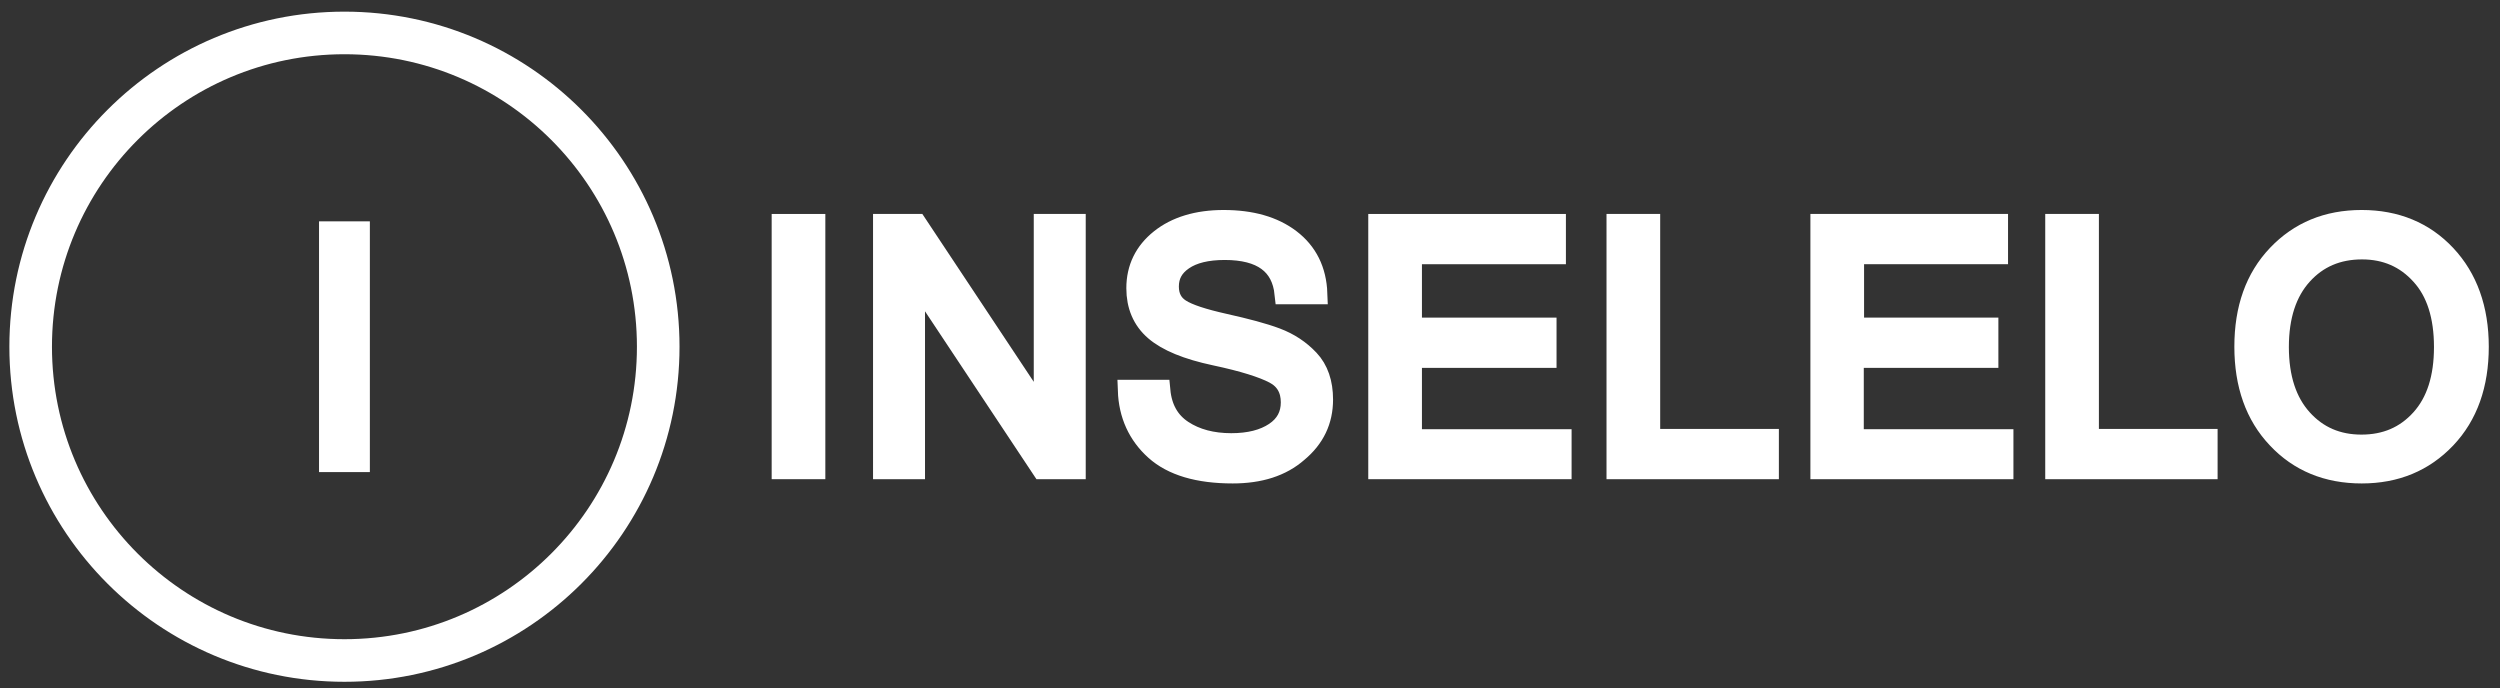 <?xml version="1.0" encoding="utf-8"?>
<!-- Generator: Adobe Illustrator 24.0.1, SVG Export Plug-In . SVG Version: 6.00 Build 0)  -->
<svg version="1.1" id="Слой_1" xmlns="http://www.w3.org/2000/svg" xmlns:xlink="http://www.w3.org/1999/xlink" x="0px" y="0px"
	 viewBox="0 0 88.04 24.24" style="enable-background:new 0 0 88.04 24.24;" xml:space="preserve">
<rect x="0" y="0" width="88.04" height="24.24" fill="#333333" stroke="none"/>
<style type="text/css">
	.st0{fill:none;stroke:#FFFFFF;stroke-width:1.5;stroke-miterlimit:10;}
	.st1{fill:#FFFFFF;stroke:#FFFFFF;stroke-width:0.75;stroke-miterlimit:10;}
</style>
<circle class="st0" cx="12.13" cy="12.21" r="11.05"/>
<g>
	<path class="st1" d="M12.65,8.17v8.08h-1.04V8.17H12.65z"/>
</g>
<g>
	<path class="st1" d="M28.69,16.5h-1.14V7.91h1.14V16.5z"/>
	<path class="st1" d="M37.86,16.5H36.7l-4.5-6.78v6.78h-1.08V7.91h1.16l4.5,6.78V7.91h1.08V16.5z"/>
	<path class="st1" d="M43.41,16.65c-1.21,0-2.12-0.27-2.72-0.81c-0.6-0.54-0.92-1.24-0.95-2.09h1.1c0.06,0.64,0.33,1.11,0.8,1.42
		c0.47,0.31,1.05,0.46,1.72,0.46c0.64,0,1.15-0.13,1.54-0.39c0.39-0.26,0.58-0.62,0.58-1.07c0-0.47-0.2-0.82-0.6-1.03
		s-1.09-0.43-2.08-0.64s-1.69-0.5-2.12-0.87s-0.64-0.87-0.64-1.48c0-0.7,0.28-1.27,0.83-1.71s1.3-0.67,2.22-0.67
		c0.97,0,1.75,0.22,2.34,0.67s0.91,1.08,0.94,1.9h-1.11c-0.11-1.04-0.82-1.56-2.13-1.56c-0.63,0-1.12,0.12-1.47,0.36
		s-0.52,0.55-0.52,0.95c0,0.36,0.14,0.63,0.42,0.81s0.8,0.35,1.56,0.52s1.37,0.33,1.82,0.5s0.83,0.42,1.15,0.76s0.48,0.81,0.48,1.39
		c0,0.74-0.29,1.35-0.88,1.84C45.12,16.41,44.36,16.65,43.41,16.65z"/>
	<path class="st1" d="M54.96,16.5h-6.4V7.91h6.21v1.02h-5.07v2.63h4.74v1.02h-4.74v2.91h5.27V16.5z"/>
	<path class="st1" d="M62.26,16.5h-5.31V7.91h1.14v7.57h4.18V16.5z"/>
	<path class="st1" d="M77.71,16.5h-5.31V7.91h1.14v7.57h4.18V16.5z"/>
	<path class="st1" d="M83.17,7.77c1.2,0,2.19,0.41,2.95,1.22s1.15,1.89,1.15,3.22s-0.38,2.41-1.15,3.22
		c-0.77,0.81-1.75,1.22-2.95,1.22c-1.21,0-2.2-0.41-2.96-1.22c-0.77-0.81-1.15-1.89-1.15-3.22c0-1.34,0.38-2.41,1.15-3.22
		S81.96,7.77,83.17,7.77z M83.16,15.68c0.86,0,1.56-0.3,2.11-0.91s0.82-1.46,0.82-2.55s-0.27-1.95-0.82-2.55
		c-0.55-0.61-1.25-0.91-2.09-0.91c-0.86,0-1.57,0.3-2.12,0.91s-0.83,1.46-0.83,2.55c0,1.09,0.28,1.94,0.83,2.55
		S82.31,15.68,83.16,15.68z"/>
	<path class="st1" d="M70.53,16.5h-6.4V7.91h6.21v1.02h-5.07v2.63H70v1.02h-4.74v2.91h5.27V16.5z"/>
</g>
</svg>
